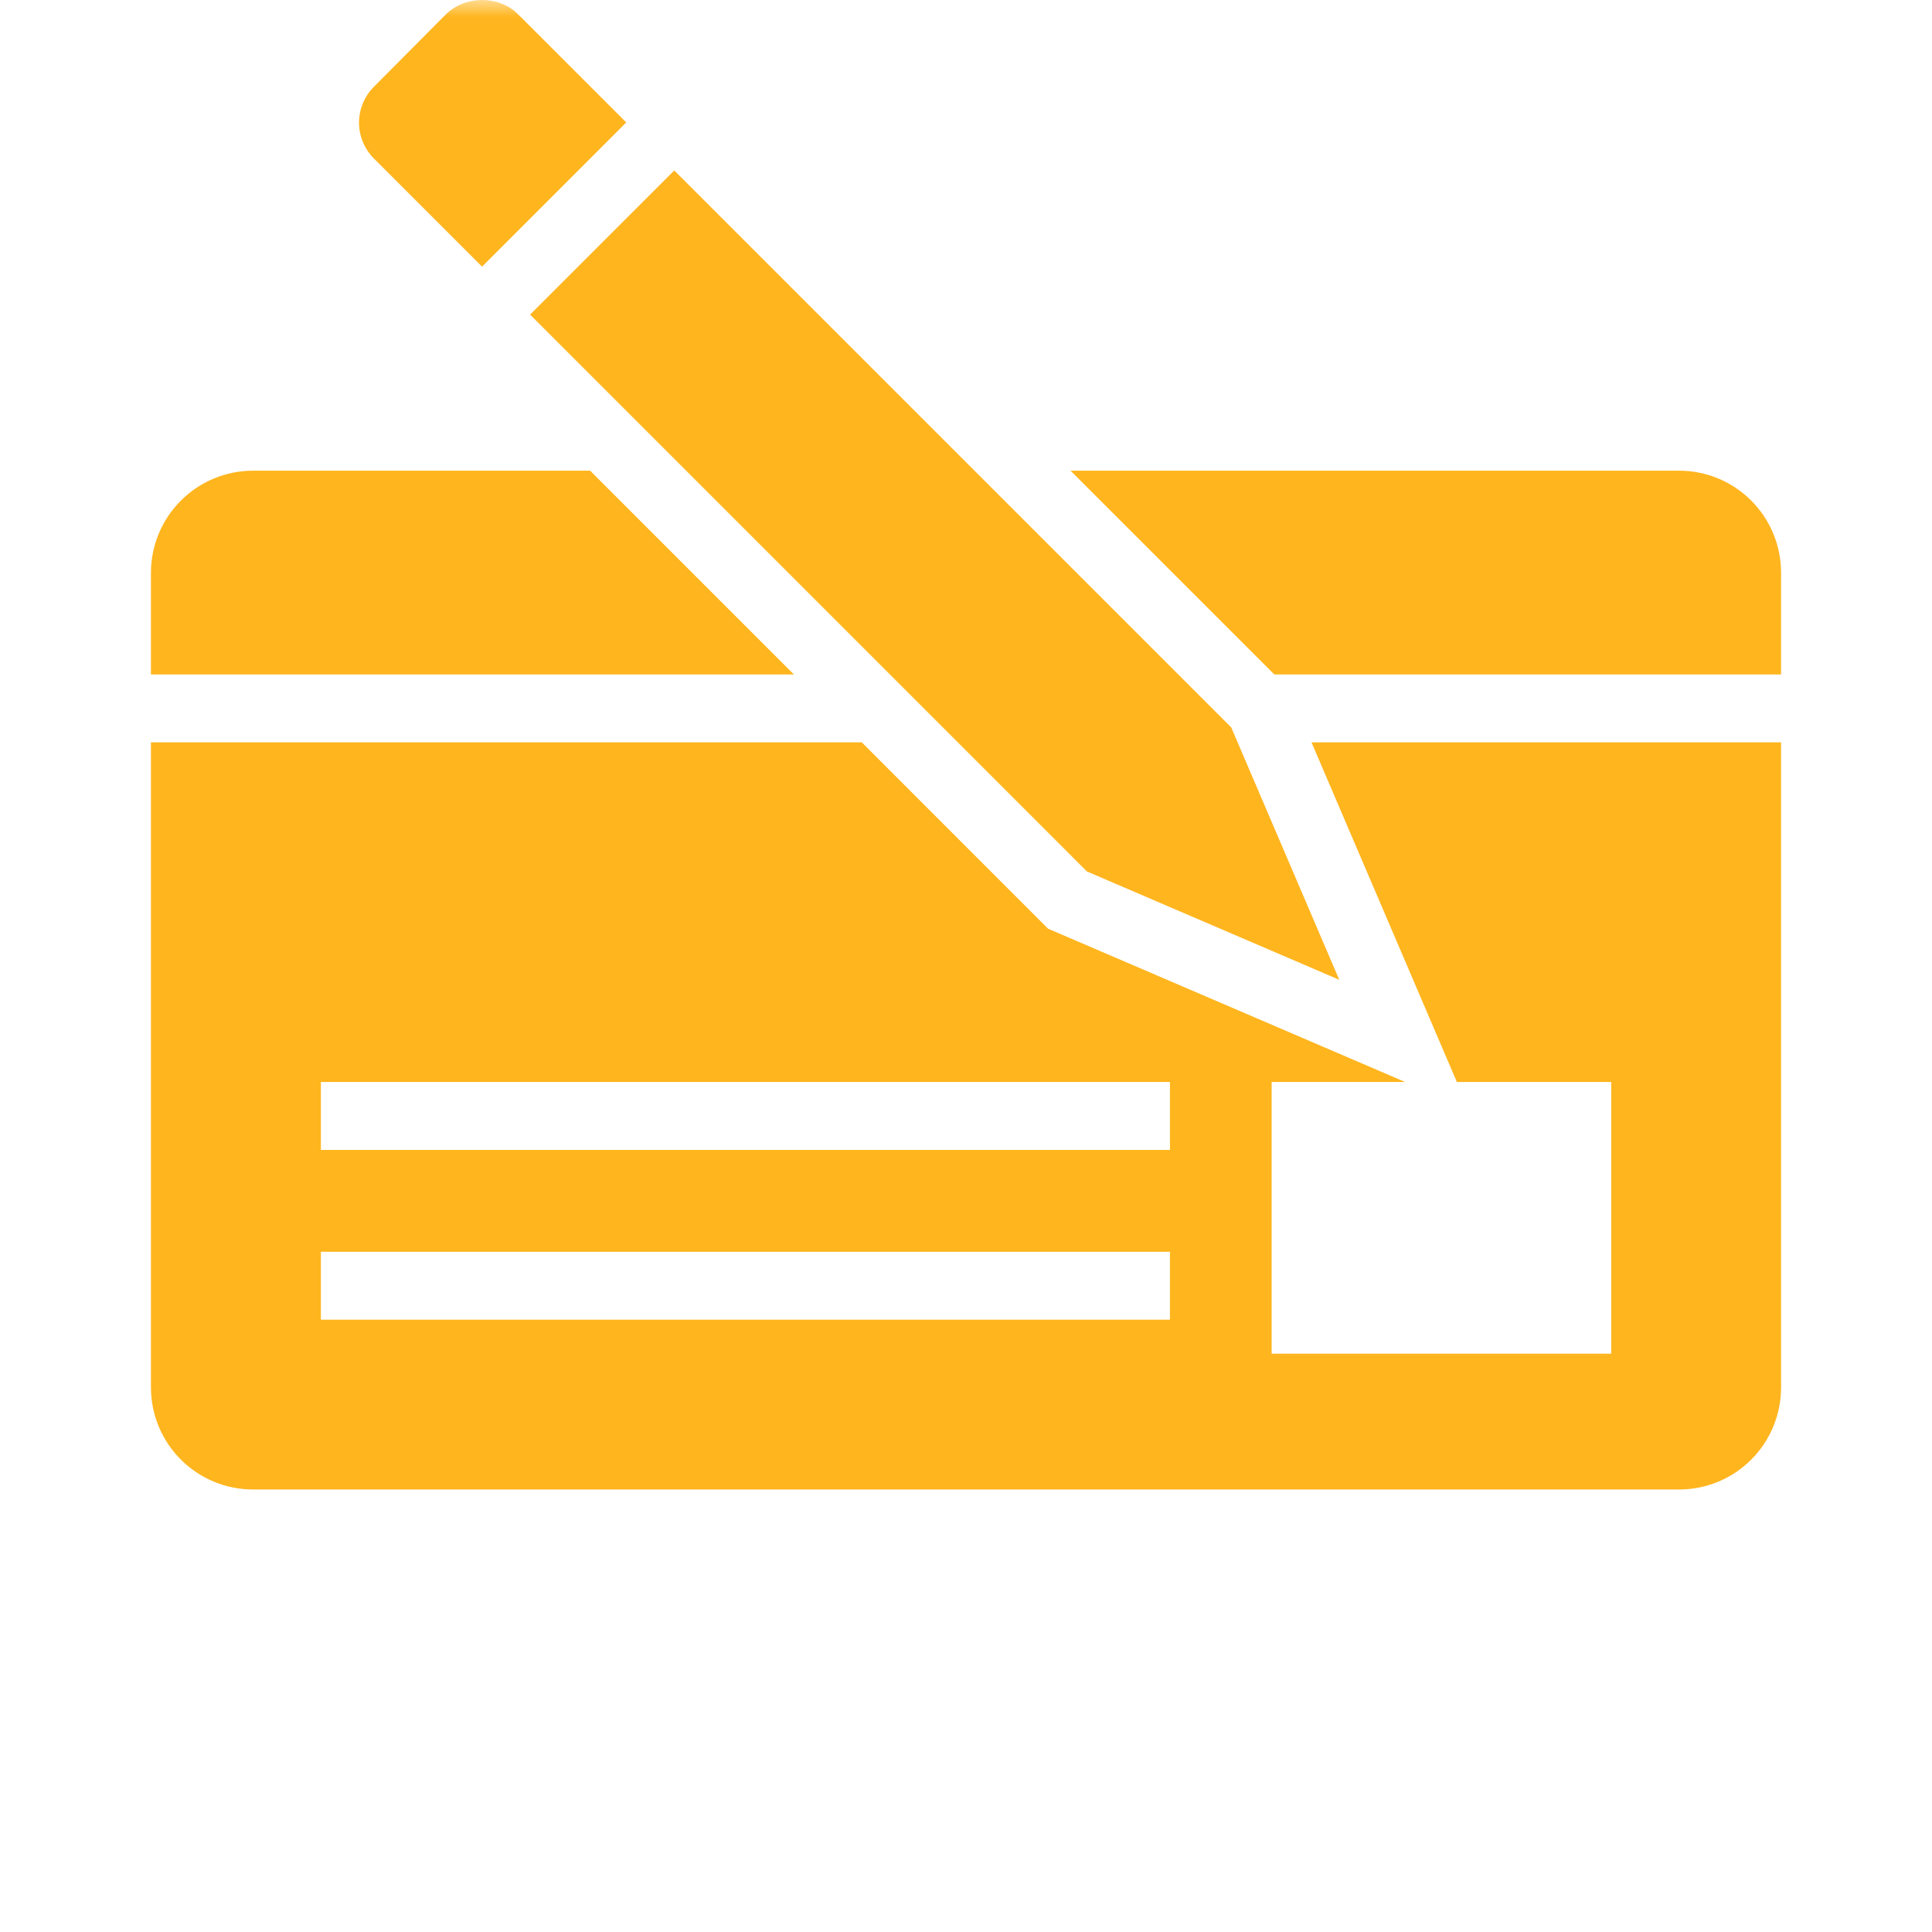 <svg width="56" height="56" viewBox="0 0 56 56" fill="none" xmlns="http://www.w3.org/2000/svg">
<g clip-path="url(#clip0_27_401)">
<mask id="mask0_27_401" style="mask-type:luminance" maskUnits="userSpaceOnUse" x="0" y="0" width="56" height="56">
<path d="M56 0H0V56H56V0Z" fill="white"/>
</mask>
<g mask="url(#mask0_27_401)">
<path d="M31.504 25.259L38.819 28.4L35.688 21.085L19.544 4.941L15.365 9.119L31.504 25.259ZM17.105 13.643H7.328C6.546 13.645 5.796 13.957 5.242 14.511C4.689 15.064 4.377 15.814 4.375 16.596V19.549H23.011L17.105 13.643ZM48.672 13.643H31.03L36.936 19.549H51.625V16.596C51.624 15.813 51.313 15.062 50.759 14.509C50.206 13.955 49.455 13.644 48.672 13.643Z" fill="#FFB51E"/>
<path d="M42.227 31.362H46.703V39.237H36.859V31.362H40.729L30.379 26.919L24.98 21.518H4.375V40.221C4.377 41.004 4.689 41.754 5.242 42.307C5.796 42.86 6.546 43.172 7.328 43.174H48.672C49.455 43.174 50.206 42.862 50.759 42.309C51.313 41.755 51.624 41.004 51.625 40.221V21.518H38.015L42.228 31.362H42.227ZM33.911 38.252H9.301V36.284H33.911V38.252ZM33.911 33.331H9.301V31.362H33.911V33.331ZM13.974 7.728L18.152 3.549L15.015 0.413C14.464 -0.138 13.489 -0.138 12.928 0.413L10.842 2.511C10.704 2.648 10.595 2.81 10.52 2.989C10.445 3.168 10.406 3.361 10.406 3.555C10.406 3.749 10.445 3.941 10.52 4.12C10.595 4.299 10.704 4.462 10.842 4.598L13.973 7.729L13.974 7.728Z" fill="#FFB51E"/>
</g>
</g>
<defs>
<clipPath id="clip0_27_401">
<rect width="56" height="56" fill="white"/>
</clipPath>
</defs>
</svg>
